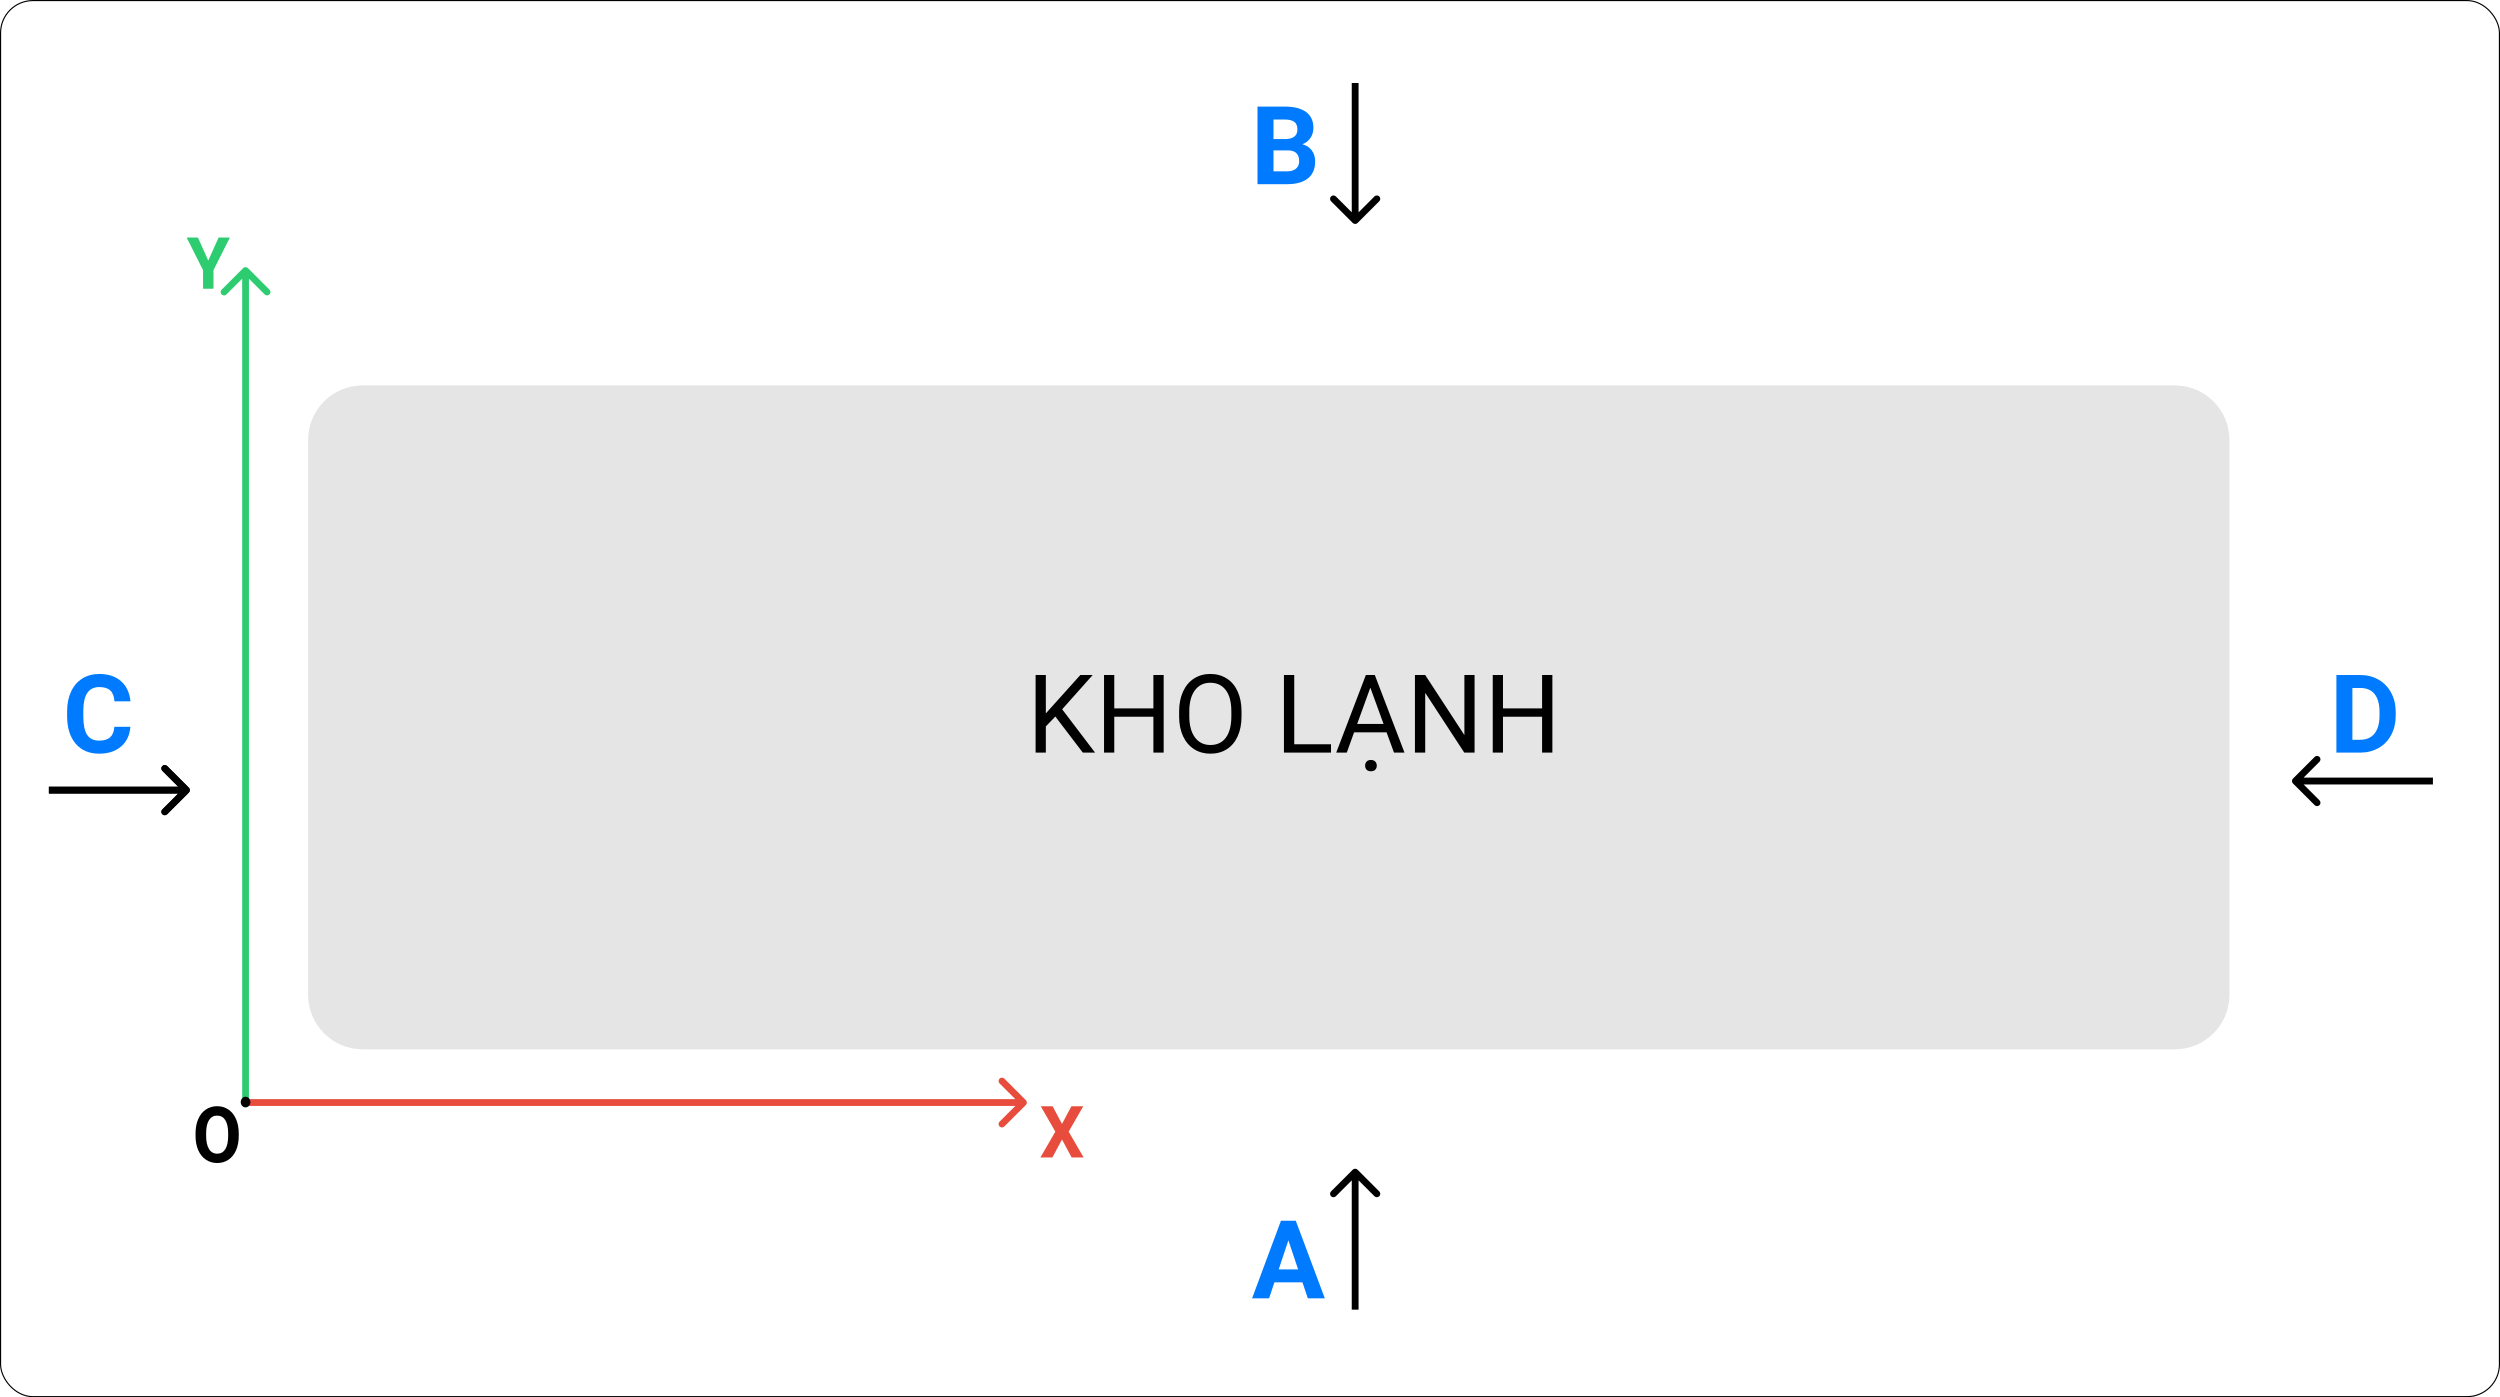 <svg width="2199" height="1229" viewBox="0 0 2199 1229" fill="none" xmlns="http://www.w3.org/2000/svg">
<path d="M902.354 971.904C903.516 970.742 903.516 968.858 902.354 967.696L883.421 948.763C882.259 947.601 880.375 947.601 879.213 948.763C878.051 949.925 878.051 951.809 879.213 952.971L896.042 969.8L879.213 986.629C878.051 987.791 878.051 989.675 879.213 990.837C880.375 991.998 882.259 991.998 883.421 990.837L902.354 971.904ZM214.3 972.775H900.25V966.825H214.3V972.775Z" fill="#E74C3C"/>
<path d="M218.104 235.846C216.942 234.685 215.058 234.685 213.896 235.846L194.964 254.779C193.802 255.941 193.802 257.825 194.964 258.986C196.125 260.148 198.009 260.148 199.171 258.986L216 242.157L232.829 258.986C233.991 260.148 235.875 260.148 237.037 258.986C238.199 257.825 238.199 255.941 237.037 254.779L218.104 235.846ZM218.975 972.35V237.95H213.025V972.35H218.975Z" fill="#2ECC71"/>
<path d="M216 974.05C218.347 974.05 220.25 971.957 220.25 969.375C220.25 966.793 218.347 964.7 216 964.7C213.653 964.7 211.75 966.793 211.75 969.375C211.75 971.957 213.653 974.05 216 974.05Z" fill="black"/>
<path d="M210 999.103C210 1003.89 209.224 1008.09 207.671 1011.7C206.118 1015.31 203.891 1018.1 200.99 1020.06C198.11 1022.02 194.8 1023 191.061 1023C187.363 1023 184.064 1022.03 181.163 1020.09C178.262 1018.15 176.015 1015.39 174.421 1011.8C172.827 1008.19 172.02 1004.05 172 999.37V996.964C172 992.174 172.787 987.962 174.36 984.331C175.953 980.676 178.19 977.88 181.071 975.942C183.972 973.981 187.282 973 191 973C194.718 973 198.018 973.981 200.898 975.942C203.799 977.88 206.037 980.676 207.61 984.331C209.203 987.962 210 992.163 210 996.931V999.103ZM200.684 996.897C200.684 991.795 199.846 987.917 198.171 985.266C196.496 982.614 194.105 981.289 191 981.289C187.915 981.289 185.535 982.604 183.86 985.232C182.184 987.839 181.337 991.672 181.316 996.73V999.103C181.316 1004.07 182.154 1007.93 183.829 1010.67C185.504 1013.41 187.915 1014.78 191.061 1014.78C194.146 1014.78 196.516 1013.46 198.171 1010.83C199.826 1008.18 200.663 1004.33 200.684 999.27V996.897Z" fill="black"/>
<path d="M183.175 229.218L192.306 208.944H202.19L187.785 237.625V253.944H178.594V237.625L164.19 208.944H174.104L183.175 229.218Z" fill="#2ECC71"/>
<path d="M934.139 988.609L942.385 973.094H952.806L939.999 995.408L953.139 1018.09H942.596L934.139 1002.33L925.68 1018.09H915.139L928.278 995.408L915.47 973.094H925.891L934.139 988.609Z" fill="#E74C3C"/>
<path d="M1961 387C1961 360.49 1939.51 339 1913 339H319C292.49 339 271 360.49 271 387V875C271 901.51 292.49 923 319 923H1913C1939.51 923 1961 901.51 1961 875V387Z" fill="#E5E5E5"/>
<path d="M928.266 630.266L919.922 638.938V662H910.922V593.75H919.922V627.5L950.25 593.75H961.125L934.266 623.891L963.234 662H952.453L928.266 630.266ZM1023.56 662H1014.52V630.453H980.109V662H971.109V593.75H980.109V623.094H1014.52V593.75H1023.56V662ZM1092.05 630.078C1092.05 636.766 1090.92 642.609 1088.67 647.609C1086.42 652.578 1083.23 656.375 1079.11 659C1074.98 661.625 1070.17 662.938 1064.67 662.938C1059.3 662.938 1054.53 661.625 1050.38 659C1046.22 656.344 1042.98 652.578 1040.67 647.703C1038.39 642.797 1037.22 637.125 1037.16 630.688V625.766C1037.16 619.203 1038.3 613.406 1040.58 608.375C1042.86 603.344 1046.08 599.5 1050.23 596.844C1054.42 594.156 1059.2 592.812 1064.58 592.812C1070.05 592.812 1074.86 594.141 1079.02 596.797C1083.2 599.422 1086.42 603.25 1088.67 608.281C1090.92 613.281 1092.05 619.109 1092.05 625.766V630.078ZM1083.09 625.672C1083.09 617.578 1081.47 611.375 1078.22 607.062C1074.97 602.719 1070.42 600.547 1064.58 600.547C1058.89 600.547 1054.41 602.719 1051.12 607.062C1047.88 611.375 1046.2 617.375 1046.11 625.062V630.078C1046.11 637.922 1047.75 644.094 1051.03 648.594C1054.34 653.062 1058.89 655.297 1064.67 655.297C1070.48 655.297 1074.98 653.188 1078.17 648.969C1081.36 644.719 1083 638.641 1083.09 630.734V625.672ZM1138.41 654.641H1170.75V662H1129.36V593.75H1138.41V654.641ZM1219.64 644.188H1191.05L1184.62 662H1175.34L1201.41 593.75H1209.28L1235.39 662H1226.16L1219.64 644.188ZM1193.77 636.781H1216.97L1205.34 604.859L1193.77 636.781ZM1200.75 673.484C1200.75 672.078 1201.17 670.891 1202.02 669.922C1202.89 668.953 1204.17 668.469 1205.86 668.469C1207.55 668.469 1208.83 668.953 1209.7 669.922C1210.58 670.891 1211.02 672.078 1211.02 673.484C1211.02 674.891 1210.58 676.062 1209.7 677C1208.83 677.938 1207.55 678.406 1205.86 678.406C1204.17 678.406 1202.89 677.938 1202.02 677C1201.17 676.062 1200.75 674.891 1200.75 673.484ZM1297.03 662H1287.98L1253.62 609.406V662H1244.58V593.75H1253.62L1288.08 646.578V593.75H1297.03V662ZM1365.47 662H1356.42V630.453H1322.02V662H1313.02V593.75H1322.02V623.094H1356.42V593.75H1365.47V662Z" fill="black"/>
<path d="M114.672 639.266C114.141 646.609 111.422 652.391 106.516 656.609C101.641 660.828 95.203 662.938 87.203 662.938C78.453 662.938 71.562 660 66.531 654.125C61.531 648.219 59.031 640.125 59.031 629.844V625.672C59.031 619.109 60.188 613.328 62.5 608.328C64.812 603.328 68.109 599.5 72.391 596.844C76.703 594.156 81.703 592.812 87.391 592.812C95.266 592.812 101.609 594.922 106.422 599.141C111.234 603.359 114.016 609.281 114.766 616.906H100.703C100.359 612.5 99.125 609.312 97 607.344C94.906 605.344 91.703 604.344 87.391 604.344C82.703 604.344 79.188 606.031 76.844 609.406C74.531 612.75 73.344 617.953 73.281 625.016V630.172C73.281 637.547 74.391 642.938 76.609 646.344C78.859 649.75 82.391 651.453 87.203 651.453C91.547 651.453 94.781 650.469 96.906 648.5C99.062 646.5 100.297 643.422 100.609 639.266H114.672Z" fill="#007BFF"/>
<path d="M2055.09 662V593.75H2076.09C2082.09 593.75 2087.45 595.109 2092.17 597.828C2096.92 600.516 2100.62 604.359 2103.28 609.359C2105.94 614.328 2107.27 619.984 2107.27 626.328V629.469C2107.27 635.812 2105.95 641.453 2103.33 646.391C2100.73 651.328 2097.06 655.156 2092.31 657.875C2087.56 660.594 2082.2 661.969 2076.23 662H2055.09ZM2069.16 605.141V650.703H2075.95C2081.45 650.703 2085.66 648.906 2088.56 645.312C2091.47 641.719 2092.95 636.578 2093.02 629.891V626.281C2093.02 619.344 2091.58 614.094 2088.7 610.531C2085.83 606.938 2081.62 605.141 2076.09 605.141H2069.16Z" fill="#007BFF"/>
<path d="M1106.09 162V93.75H1130C1138.28 93.75 1144.56 95.344 1148.84 98.531C1153.12 101.688 1155.27 106.328 1155.27 112.453C1155.27 115.797 1154.41 118.75 1152.69 121.312C1150.97 123.844 1148.58 125.703 1145.52 126.891C1149.02 127.766 1151.77 129.531 1153.77 132.188C1155.8 134.844 1156.81 138.094 1156.81 141.938C1156.81 148.5 1154.72 153.469 1150.53 156.844C1146.34 160.219 1140.38 161.938 1132.62 162H1106.09ZM1120.16 132.281V150.703H1132.2C1135.52 150.703 1138.09 149.922 1139.94 148.359C1141.81 146.766 1142.75 144.578 1142.75 141.797C1142.75 135.547 1139.52 132.375 1133.05 132.281H1120.16ZM1120.16 122.344H1130.56C1137.66 122.219 1141.2 119.391 1141.2 113.859C1141.2 110.766 1140.3 108.547 1138.48 107.203C1136.7 105.828 1133.88 105.141 1130 105.141H1120.16V122.344Z" fill="#007BFF"/>
<path d="M1145.62 1127.94H1120.97L1116.28 1142H1101.33L1126.73 1073.75H1139.77L1165.31 1142H1150.36L1145.62 1127.94ZM1124.77 1116.55H1141.83L1133.25 1091L1124.77 1116.55Z" fill="#007BFF"/>
<path d="M166.121 697.121C167.293 695.95 167.293 694.05 166.121 692.879L147.029 673.787C145.858 672.615 143.958 672.615 142.787 673.787C141.615 674.958 141.615 676.858 142.787 678.029L159.757 695L142.787 711.971C141.615 713.142 141.615 715.042 142.787 716.213C143.958 717.385 145.858 717.385 147.029 716.213L166.121 697.121ZM43 698H164V692H43V698Z" fill="black"/>
<path d="M166.121 697.121C167.293 695.95 167.293 694.05 166.121 692.879L147.029 673.787C145.858 672.615 143.958 672.615 142.787 673.787C141.615 674.958 141.615 676.858 142.787 678.029L159.757 695L142.787 711.971C141.615 713.142 141.615 715.042 142.787 716.213C143.958 717.385 145.858 717.385 147.029 716.213L166.121 697.121ZM43 698H164V692H43V698Z" fill="black"/>
<path d="M2016.88 684.879C2015.71 686.05 2015.71 687.95 2016.88 689.121L2035.97 708.213C2037.14 709.385 2039.04 709.385 2040.21 708.213C2041.38 707.042 2041.38 705.142 2040.21 703.971L2023.24 687L2040.21 670.029C2041.38 668.858 2041.38 666.958 2040.21 665.787C2039.04 664.615 2037.14 664.615 2035.97 665.787L2016.88 684.879ZM2140 684H2019V690H2140V684Z" fill="black"/>
<path d="M1194.12 1028.88C1192.95 1027.71 1191.05 1027.71 1189.88 1028.88L1170.79 1047.97C1169.62 1049.14 1169.62 1051.04 1170.79 1052.21C1171.96 1053.38 1173.86 1053.38 1175.03 1052.21L1192 1035.24L1208.97 1052.21C1210.14 1053.38 1212.04 1053.38 1213.21 1052.21C1214.38 1051.04 1214.38 1049.14 1213.21 1047.97L1194.12 1028.88ZM1195 1152V1031H1189V1152H1195Z" fill="black"/>
<path d="M1189.88 196.121C1191.05 197.293 1192.95 197.293 1194.12 196.121L1213.21 177.029C1214.38 175.858 1214.38 173.958 1213.21 172.787C1212.04 171.615 1210.14 171.615 1208.97 172.787L1192 189.757L1175.03 172.787C1173.86 171.615 1171.96 171.615 1170.79 172.787C1169.62 173.958 1169.62 175.858 1170.79 177.029L1189.88 196.121ZM1189 73V194H1195V73H1189Z" fill="black"/>
<rect x="0.5" y="0.5" width="2198" height="1228" rx="28.5" stroke="black"/>
</svg>
